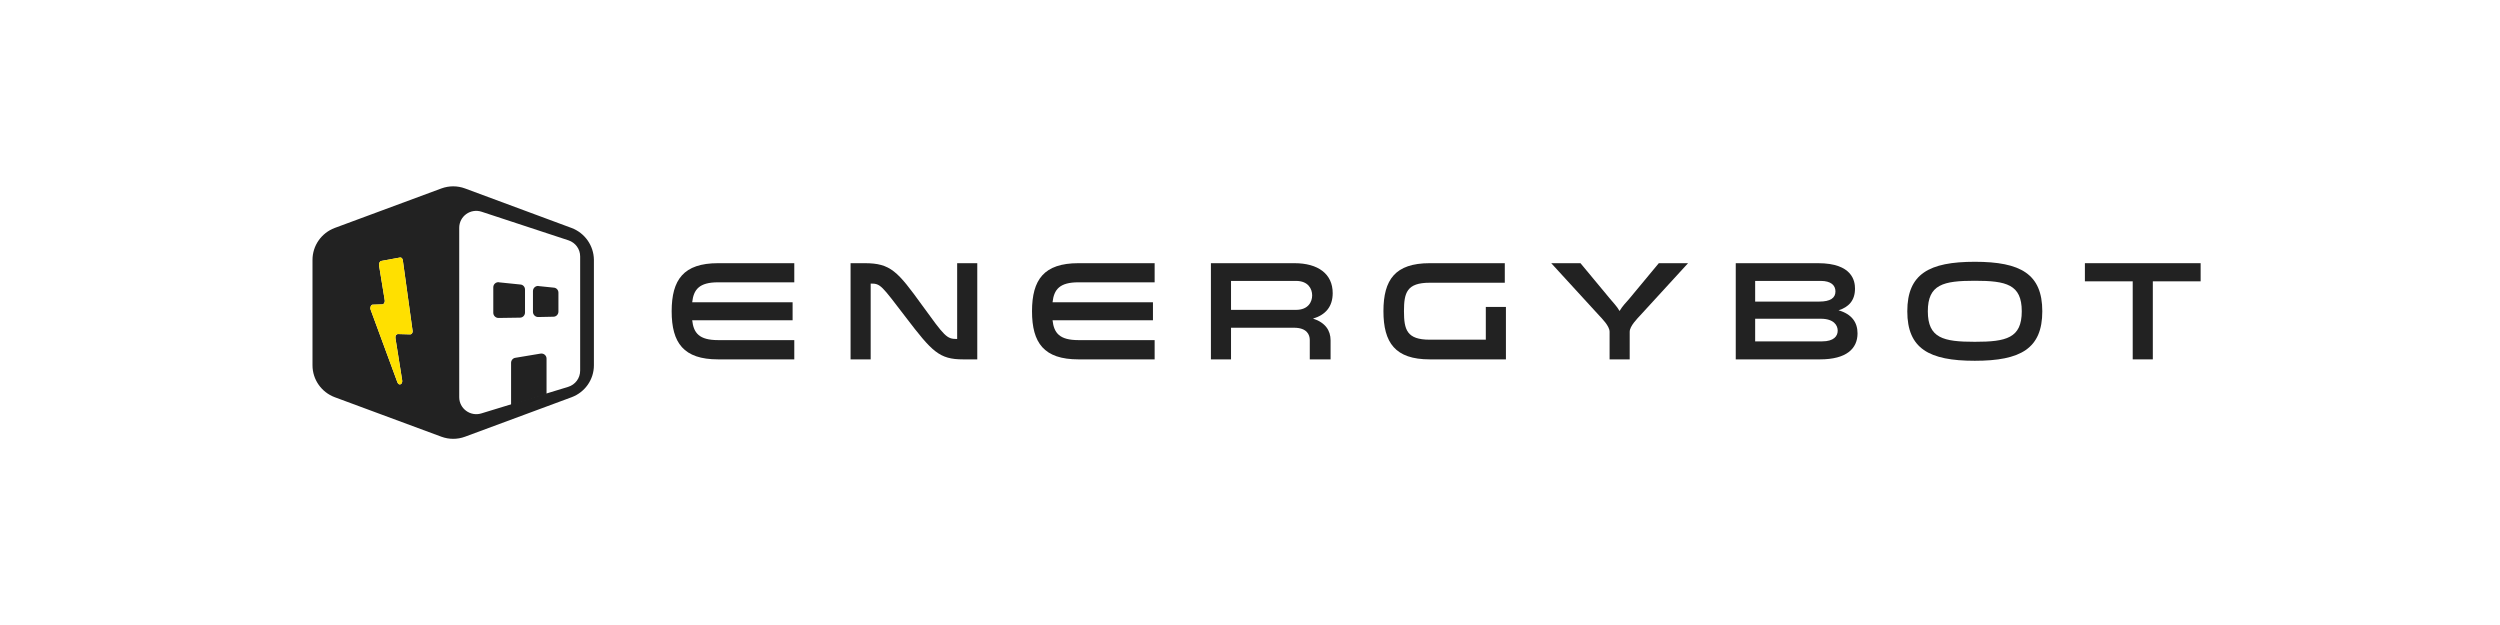 <svg width="320" height="80" viewBox="0 0 320 80" fill="none" xmlns="http://www.w3.org/2000/svg">
<rect width="320" height="80" fill="white"/>
<g transform="translate(40, 22)">
<path d="M197.44 14.946C197.44 14.028 197.152 11.688 192.706 11.688H182.176V24H192.958C196.36 24 197.764 22.614 197.764 20.67C197.764 19.266 197.026 18.204 195.334 17.718C196.594 17.322 197.44 16.494 197.44 14.946ZM193.048 18.798C194.74 18.798 195.226 19.644 195.226 20.328C195.226 21.012 194.74 21.696 193.228 21.696H184.66V18.798H193.048ZM184.66 16.602V13.956H193.048C194.362 13.956 194.938 14.514 194.938 15.306C194.938 16.152 194.272 16.602 192.868 16.602H184.66Z" fill="#222222"/>
<path d="M212.774 11.508C206.906 11.508 204.134 13.074 204.134 17.844C204.134 22.614 206.906 24.18 212.774 24.18C218.642 24.18 221.414 22.614 221.414 17.844C221.414 13.074 218.642 11.508 212.774 11.508ZM212.774 21.75C208.742 21.75 206.762 21.282 206.762 17.844C206.762 14.406 208.742 13.938 212.774 13.938C216.806 13.938 218.786 14.406 218.786 17.844C218.786 21.282 216.806 21.75 212.774 21.75Z" fill="#222222"/>
<path d="M235.561 24V14.01H241.681V11.688H226.867V14.01H232.987V24H235.561Z" fill="#222222"/>
<path d="M61.669 14.136V11.688H51.913C47.503 11.688 45.973 13.793 45.973 17.843C45.973 21.893 47.503 24 51.913 24H61.669V21.534H51.913C49.501 21.534 48.781 20.634 48.601 18.995H61.453V16.692H48.601C48.781 15.053 49.501 14.136 51.913 14.136H61.669Z" fill="#222222"/>
<path d="M71.447 14.297H71.465C72.707 14.297 72.796 14.495 75.947 18.617C79.312 23.027 80.231 24 83.272 24H85.091V11.688H82.516V21.39H82.499C81.166 21.39 80.951 21.102 78.016 17.052C74.903 12.749 74.002 11.688 70.691 11.688H68.873V24H71.447V14.297Z" fill="#222222"/>
<path d="M107.794 14.136V11.688H98.038C93.628 11.688 92.098 13.793 92.098 17.843C92.098 21.893 93.628 24 98.038 24H107.794V21.534H98.038C95.626 21.534 94.906 20.634 94.726 18.995H107.578V16.692H94.726C94.906 15.053 95.626 14.136 98.038 14.136H107.794Z" fill="#222222"/>
<path d="M114.997 24H117.571V19.95H125.635C127.273 19.95 127.651 20.831 127.651 21.515V24H130.315V21.57C130.315 20.291 129.631 19.284 128.065 18.779C129.667 18.311 130.585 17.25 130.585 15.521C130.585 13.056 128.713 11.688 125.689 11.688H114.997V24ZM117.571 17.663V13.956H125.887C127.471 13.956 127.957 14.999 127.957 15.809C127.957 16.619 127.471 17.663 125.887 17.663H117.571Z" fill="#222222"/>
<path d="M150.184 17.285V21.48H143.002C140.068 21.48 139.708 20.201 139.708 17.826C139.708 15.467 140.068 14.19 143.002 14.19H152.614V11.688H143.002C138.592 11.688 137.08 13.793 137.08 17.826C137.08 21.875 138.592 24 143.002 24H152.758V17.285H150.184Z" fill="#222222"/>
<path d="M158.557 11.688L164.641 18.329C165.019 18.744 166.027 19.715 166.027 20.471V24H168.601V20.471C168.601 19.733 169.591 18.762 169.987 18.329L176.071 11.688H172.327L168.547 16.241C168.151 16.709 167.665 17.177 167.305 17.808C166.945 17.177 166.459 16.709 166.081 16.241L162.301 11.688H158.557Z" fill="#222222"/>
<g clip-path="url(#clip0)">
<path d="M33.16 7.18L19.52 2.12C18.54 1.76 17.48 1.76 16.5 2.12L2.84 7.18C1.14 7.82 0 9.44 0 11.26V24.76C0 26.58 1.14 28.2 2.84 28.84L16.5 33.9C17.48 34.26 18.54 34.26 19.52 33.9L33.18 28.84C34.88 28.2 36.02 26.58 36.02 24.76V11.26C36 9.44 34.86 7.82 33.16 7.18Z" fill="white"/>
<path d="M23.801 14.119C23.441 14.119 23.141 14.399 23.141 14.779V18.039C23.141 18.399 23.441 18.699 23.801 18.699C23.801 18.699 23.801 18.699 23.821 18.699L26.561 18.659C26.921 18.659 27.201 18.359 27.201 17.999V15.059C27.201 14.719 26.941 14.439 26.621 14.419L23.881 14.139C23.841 14.119 23.821 14.119 23.801 14.119Z" fill="#222222"/>
<path d="M29.102 15.5L30.602 15.66V17.66L29.102 17.7V15.5Z" fill="#222222"/>
<path d="M28.879 14.6C28.519 14.6 28.219 14.88 28.219 15.26V17.92C28.219 18.28 28.519 18.58 28.879 18.58H28.899L30.839 18.54C31.199 18.54 31.479 18.24 31.479 17.88V15.46C31.479 15.12 31.219 14.84 30.899 14.82L28.959 14.62C28.919 14.6 28.899 14.6 28.879 14.6Z" fill="#222222"/>
<path fill-rule="evenodd" clip-rule="evenodd" d="M25.418 29.86V24.44C25.418 24.12 25.658 23.84 25.958 23.8L29.198 23.26C29.598 23.2 29.958 23.5 29.958 23.9V28.46L25.418 29.86Z" fill="#222222"/>
<path d="M33.16 7.18L19.52 2.12C18.54 1.76 17.48 1.76 16.5 2.12L2.84 7.18C1.14 7.82 0 9.44 0 11.26V24.76C0 26.58 1.14 28.2 2.84 28.84L16.5 33.9C17.48 34.26 18.54 34.26 19.52 33.9L33.18 28.84C34.88 28.2 36.02 26.58 36.02 24.76V11.26C36 9.44 34.86 7.82 33.16 7.18ZM12.48 20.8L10.94 20.76C10.72 20.76 10.56 21.02 10.62 21.3L11.48 26.68C11.56 27.22 11.04 27.42 10.86 26.92L7.44 17.64C7.34 17.36 7.48 17 7.7 17L8.94 16.96C9.14 16.96 9.3 16.68 9.24 16.4L8.52 11.98C8.48 11.7 8.62 11.42 8.82 11.4L11.22 10.96C11.38 10.94 11.52 11.08 11.56 11.3L12.8 20.26C12.88 20.54 12.7 20.82 12.48 20.8ZM34.26 25.44C34.26 26.4 33.64 27.24 32.72 27.52L21.6 30.92C20.2 31.34 18.78 30.3 18.78 28.84V7.16C18.78 5.68 20.22 4.64 21.64 5.1L32.76 8.76C33.66 9.06 34.26 9.88 34.26 10.82V25.44Z" fill="#222222"/>
<path d="M12.479 20.799L10.939 20.759C10.719 20.759 10.559 21.019 10.619 21.299L11.479 26.679C11.559 27.219 11.039 27.419 10.859 26.919L7.439 17.639C7.339 17.359 7.479 16.999 7.699 16.999L8.939 16.959C9.139 16.959 9.299 16.679 9.239 16.399L8.519 11.979C8.479 11.699 8.619 11.419 8.819 11.399L11.219 10.959C11.379 10.939 11.519 11.079 11.559 11.299L12.799 20.259C12.879 20.539 12.699 20.819 12.479 20.799Z" fill="#FFE000"/>
</g>
</g>
<defs>
<clipPath id="clip0">
<rect width="36" height="36" fill="white"/>
</clipPath>
</defs>
</svg>
